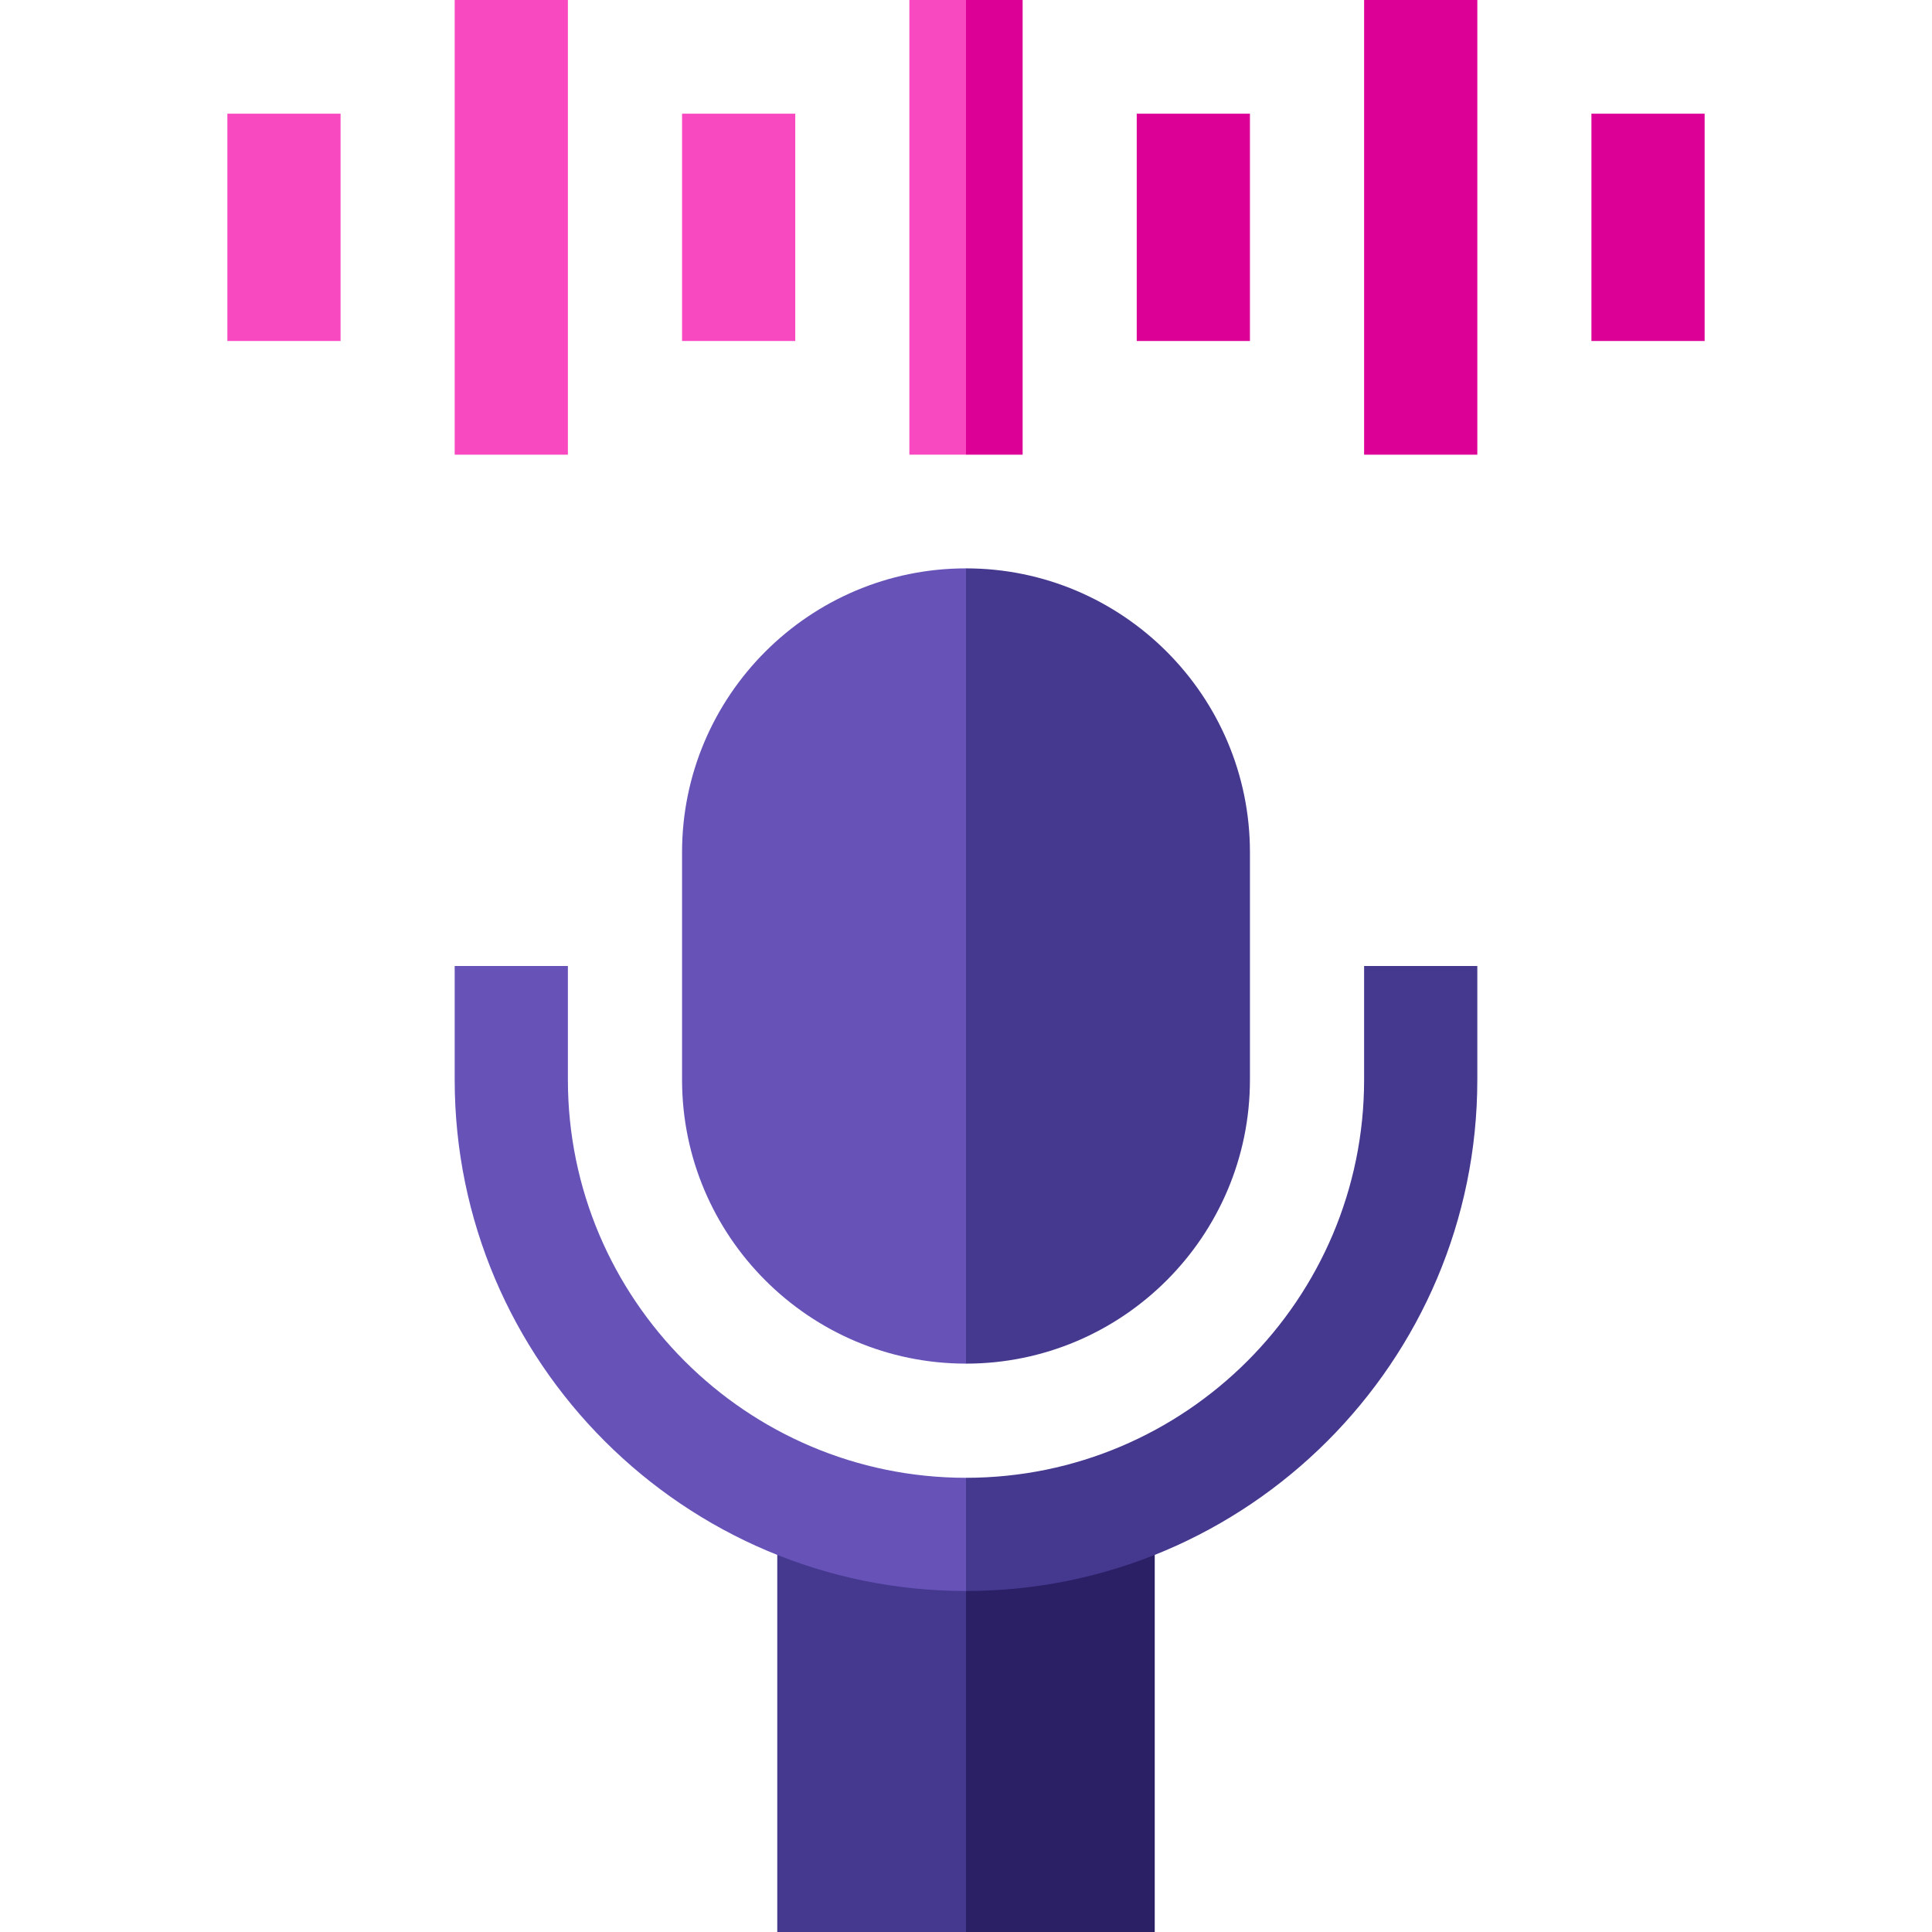 <svg width="32" height="32" viewBox="0 0 32 32" fill="none" xmlns="http://www.w3.org/2000/svg">
<g id="voice-recognition 1">
<g id="Group">
<path id="Vector" d="M11.297 14.117V17.883C11.297 20.476 13.407 22.586 16 22.586L17.205 16L16 9.414C13.407 9.414 11.297 11.524 11.297 14.117Z" fill="#6753B8"/>
<path id="Vector_2" d="M16 9.414V22.586C18.593 22.586 20.703 20.476 20.703 17.883V14.117C20.703 11.524 18.593 9.414 16 9.414Z" fill="#44388F"/>
<g id="Group_2">
<path id="Vector_3" d="M11.297 1.883H13.172V5.648H11.297V1.883Z" fill="#F949C1"/>
<path id="Vector_4" d="M3.766 1.883H5.641V5.648H3.766V1.883Z" fill="#F949C1"/>
<path id="Vector_5" d="M15.062 0V7.531H16L16.469 3.51L16 0H15.062Z" fill="#F949C1"/>
</g>
<path id="Vector_6" d="M16 0H16.938V7.531H16V0Z" fill="#DD0096"/>
<path id="Vector_7" d="M7.531 0H9.406V7.531H7.531V0Z" fill="#F949C1"/>
<path id="Vector_8" d="M18.828 1.883H20.703V5.648H18.828V1.883Z" fill="#DD0096"/>
<path id="Vector_9" d="M22.594 0H24.469V7.531H22.594V0Z" fill="#DD0096"/>
<path id="Vector_10" d="M26.359 1.883H28.234V5.648H26.359V1.883Z" fill="#DD0096"/>
<path id="Vector_11" d="M12.874 24.865V32H16L16.996 28.432L16 24.865H12.874Z" fill="#44388F"/>
<path id="Vector_12" d="M16 24.865H19.126V32H16V24.865Z" fill="#2B2066"/>
<path id="Vector_13" d="M9.406 17.883V16H7.531V17.883C7.531 22.552 11.33 26.352 16 26.352L16.938 25.338L16 24.477C12.364 24.477 9.406 21.519 9.406 17.883Z" fill="#6753B8"/>
<path id="Vector_14" d="M22.594 16V17.883C22.594 21.519 19.636 24.477 16 24.477V26.352C20.67 26.352 24.469 22.552 24.469 17.883V16H22.594Z" fill="#44388F"/>
</g>
</g>
</svg>
